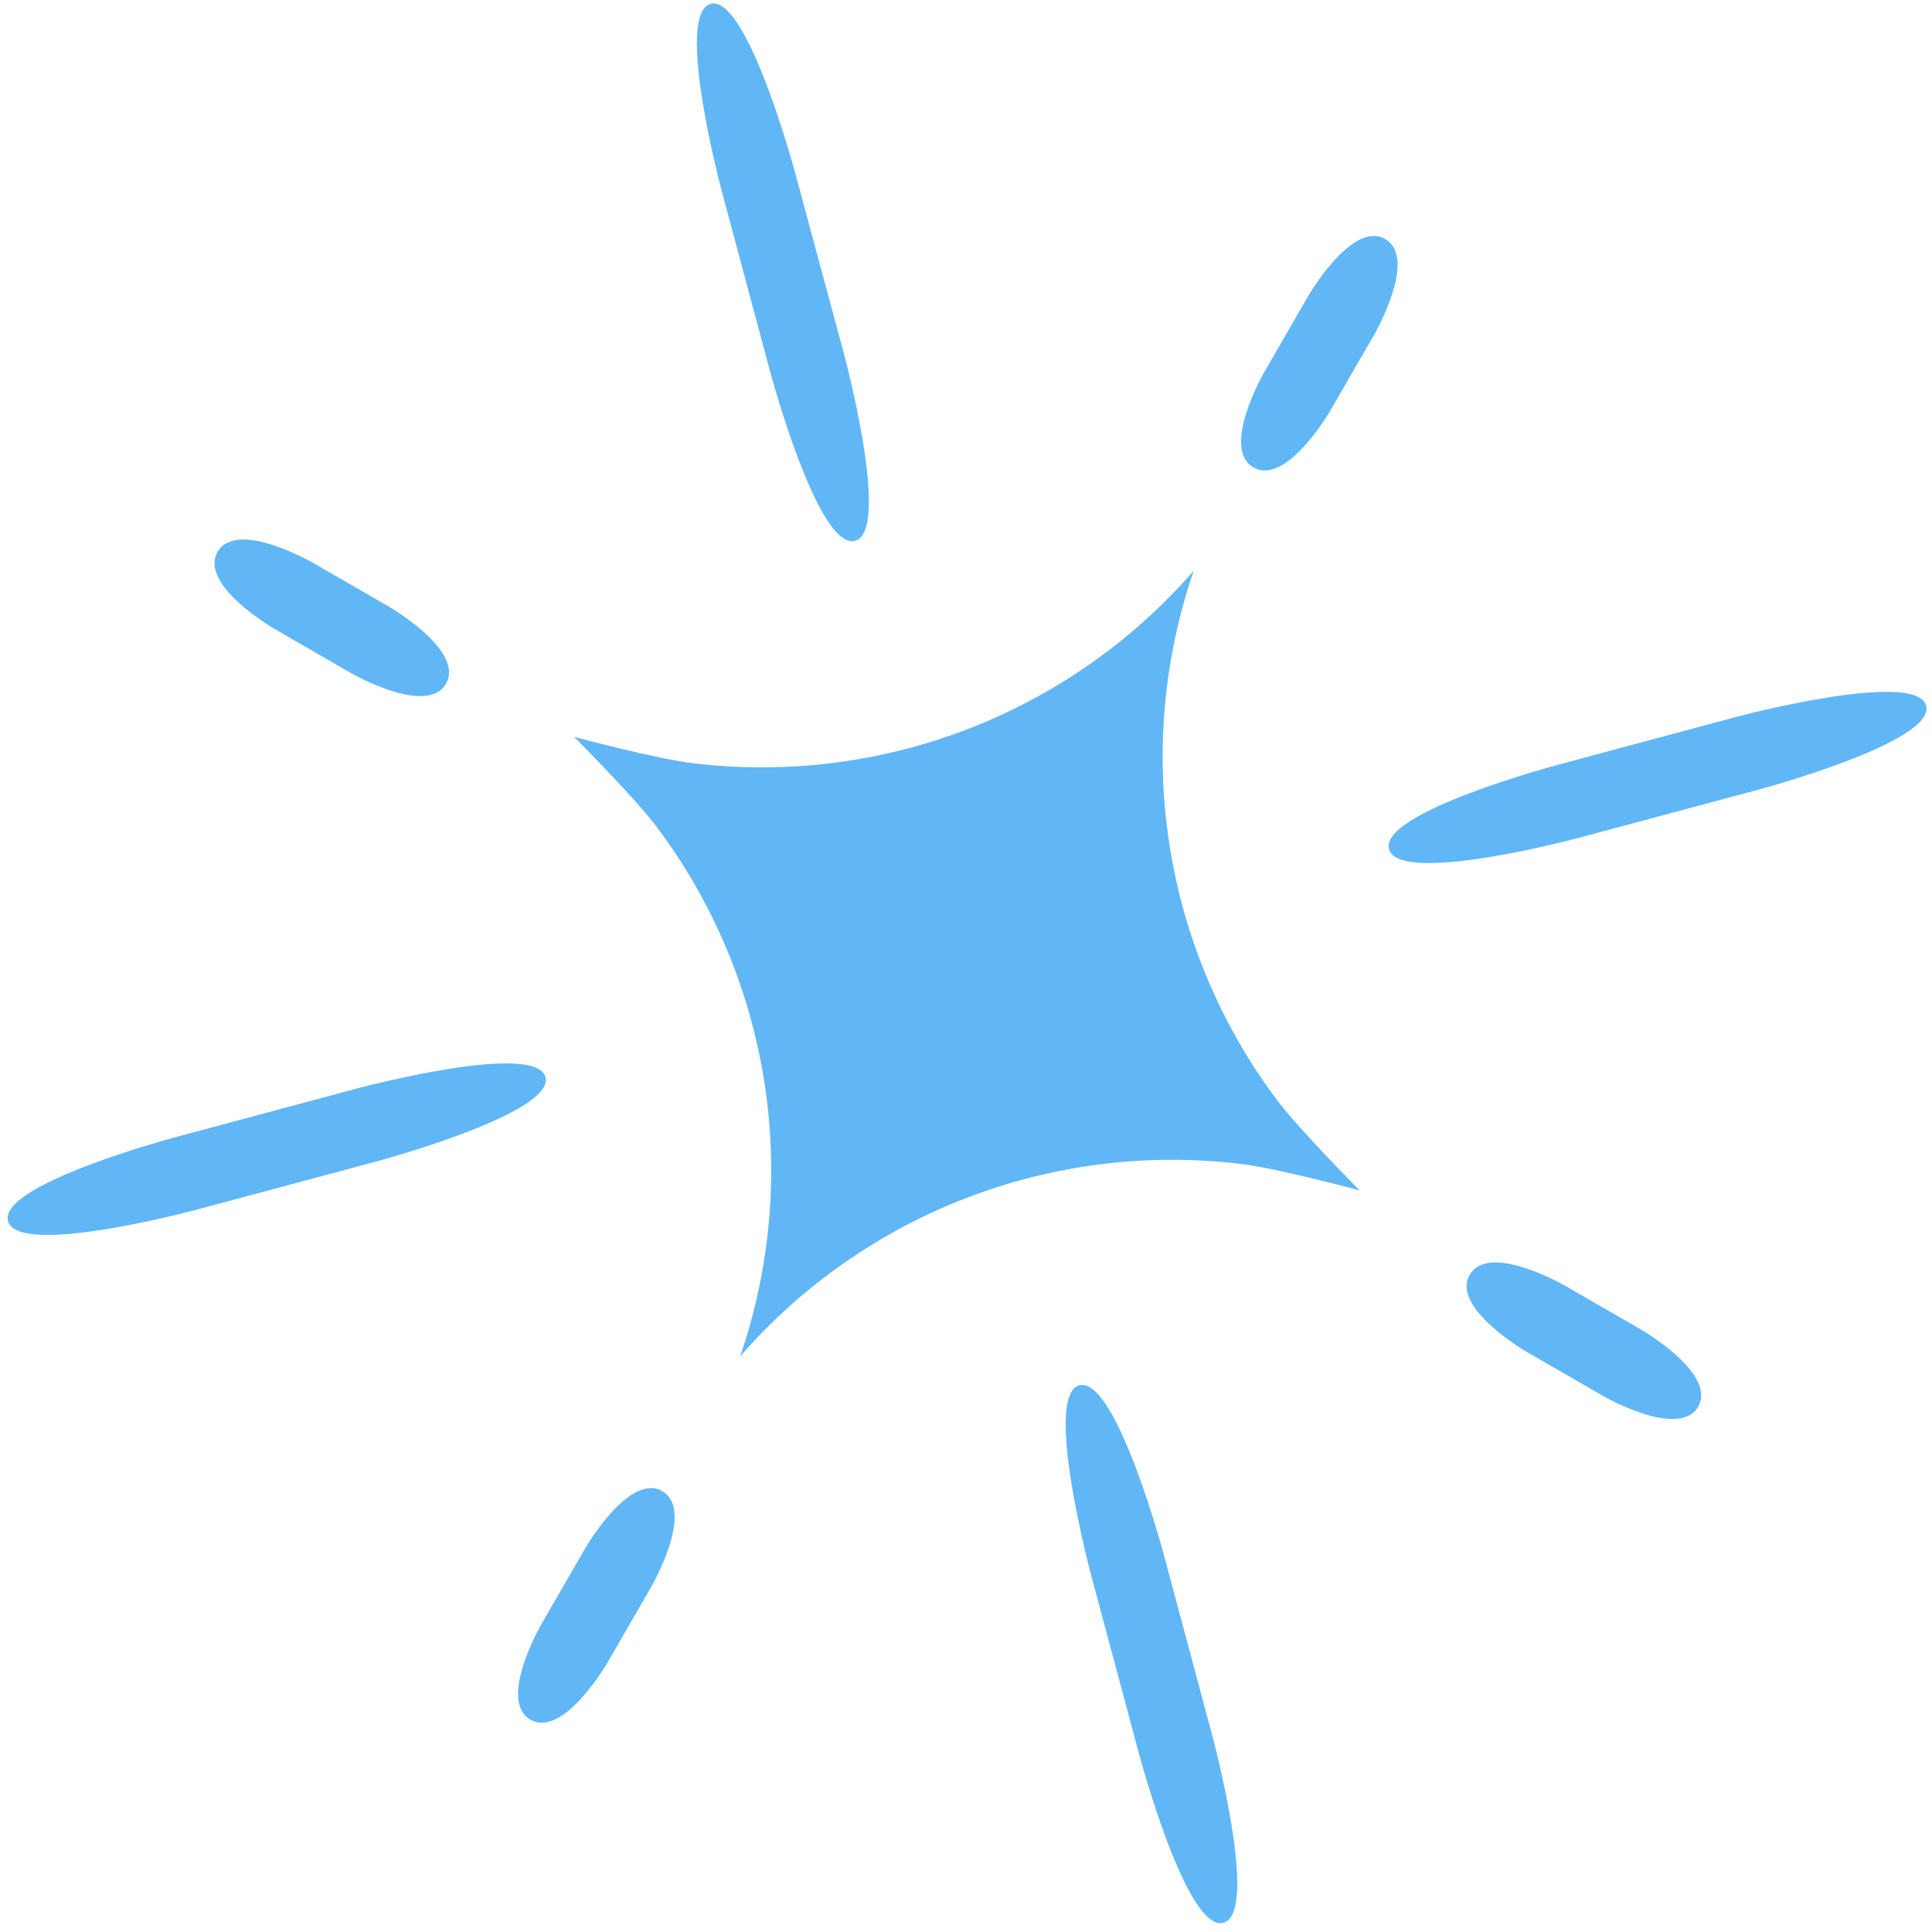 <svg width="176" height="176" viewBox="0 0 176 176" fill="none" xmlns="http://www.w3.org/2000/svg">
<path d="M116.272 100.133C111.194 93.328 107.854 85.386 106.542 76.997C105.23 68.608 105.986 60.026 108.745 51.995C103.169 58.399 96.114 63.345 88.193 66.404C80.272 69.462 71.724 70.54 63.292 69.545C59.948 69.186 52.293 67.123 52.293 67.123C52.293 67.123 57.9 72.733 59.897 75.426C64.975 82.23 68.315 90.172 69.627 98.561C70.939 106.951 70.182 115.533 67.424 123.564C73 117.16 80.055 112.214 87.976 109.155C95.897 106.097 104.445 105.018 112.877 106.014C116.22 106.373 123.868 108.447 123.868 108.447C123.868 108.447 118.28 102.832 116.272 100.133Z" fill="#61B7F5"/>
<path d="M126.19 21.778C123.174 20.037 119.173 26.966 119.173 26.966L115.165 33.907C115.165 33.907 111.164 40.837 114.181 42.578C117.198 44.32 121.199 37.391 121.199 37.391L125.206 30.449C125.206 30.449 129.207 23.52 126.19 21.778Z" fill="#61B7F5"/>
<path d="M60.334 135.844C57.318 134.102 53.31 141.044 53.31 141.044L49.309 147.973C49.309 147.973 45.302 154.914 48.318 156.656C51.335 158.398 55.343 151.456 55.343 151.456L59.343 144.527C59.343 144.527 63.351 137.586 60.334 135.844Z" fill="#61B7F5"/>
<path d="M154.697 128.147C156.438 125.13 149.498 121.123 149.498 121.123L142.557 117.116C142.557 117.116 135.628 113.115 133.886 116.132C132.145 119.149 139.073 123.15 139.073 123.15L146.014 127.157C146.014 127.157 152.955 131.164 154.697 128.147Z" fill="#61B7F5"/>
<path d="M40.629 62.29C42.371 59.273 35.442 55.273 35.442 55.273L28.501 51.266C28.501 51.266 21.561 47.258 19.819 50.275C18.077 53.292 25.017 57.299 25.017 57.299L31.958 61.307C31.958 61.307 38.887 65.307 40.629 62.29Z" fill="#61B7F5"/>
<path d="M64.747 0.351C61.383 1.253 65.797 17.582 65.797 17.582L70.164 33.884C70.164 33.884 74.527 50.167 77.891 49.266C81.255 48.364 76.834 32.047 76.834 32.047L72.451 15.799C72.451 15.799 68.084 -0.503 64.747 0.351Z" fill="#61B7F5"/>
<path d="M175.468 64.276C176.369 67.641 160.021 71.982 160.021 71.982L143.719 76.351C143.719 76.351 127.436 80.715 126.535 77.35C125.633 73.986 141.975 69.656 141.975 69.656L158.265 65.281C158.265 65.281 174.539 60.959 175.468 64.276Z" fill="#61B7F5"/>
<path d="M111.449 175.16C114.813 174.259 110.392 157.941 110.392 157.941L106.025 141.639C106.025 141.639 101.669 125.344 98.332 126.199C94.995 127.053 99.382 143.429 99.382 143.429L103.745 159.713C103.745 159.713 108.085 176.062 111.449 175.16Z" fill="#61B7F5"/>
<path d="M0.728 111.235C-0.173 107.871 16.169 103.541 16.169 103.541L32.47 99.172C32.47 99.172 48.76 94.797 49.688 98.114C50.617 101.431 34.241 105.82 34.241 105.82L17.958 110.184C17.958 110.184 1.629 114.6 0.728 111.235Z" fill="#61B7F5"/>
</svg>

